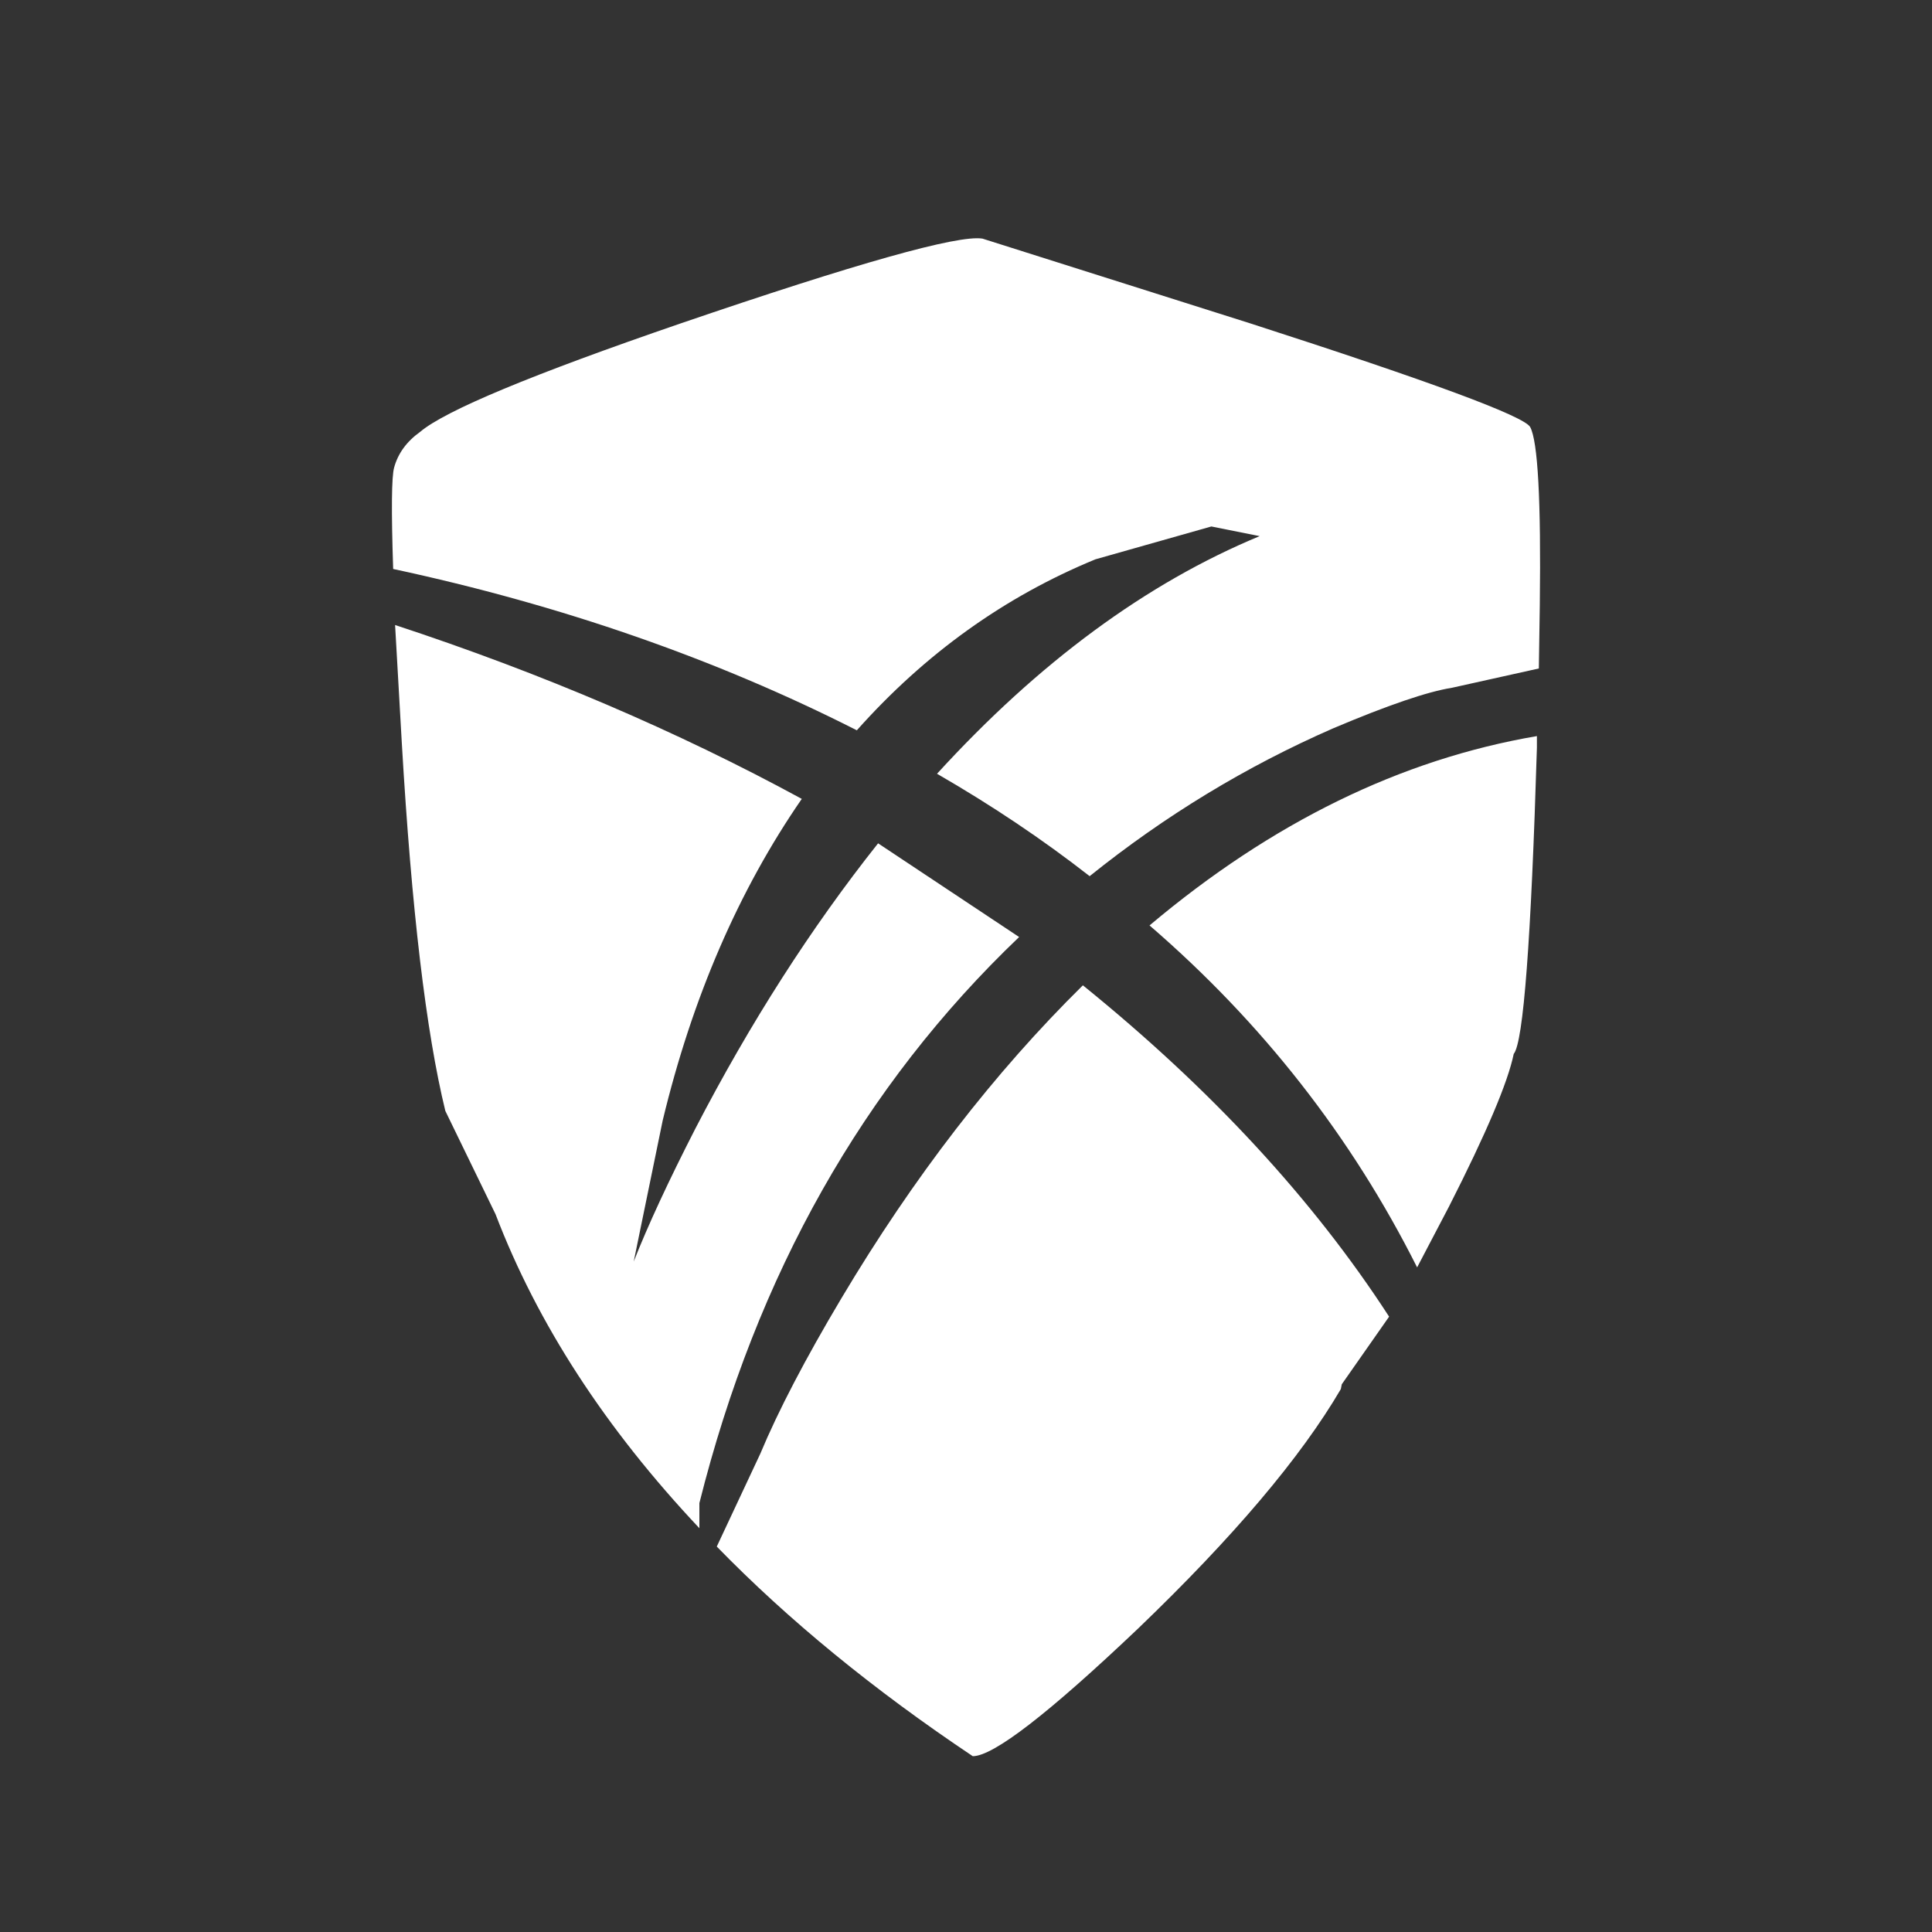 <?xml version="1.1" encoding="UTF-8"?><svg xmlns="http://www.w3.org/2000/svg" xmlns:xlink="http://www.w3.org/1999/xlink" version="2.0" width="100pt" height="100pt" viewBox="0 0 2000 2000" clip-rule="evenodd" fill-rule="evenodd" preserveAspectRatio="none"><rect x="0" y="0" width="2000" height="2000" fill="#333333" stroke="none"/><path d="M742 1601l45-96q28-67 84-161 112-188 250-324 199 161 317 343l-49 70-1 5q-62 106-210 248-139 132-171 132-154-103-265-217m849-839v12q-9 299-24 317-9 44-67 158l-33 63q-102-203-277-354 190-160 401-196M909 873l146 97q-242 231-331 586v26q-146-155-211-325l-52-107q-30-123-45-380l-7-123q228 75 421 180-98 142-144 333l-30 146q22-56 64-138 85-164 189-295m386-538q279 90 289 107 12 22 10 184l-1 66-90 20q-38 6-123 42-135 59-252 153-73-57-158-106 158-173 334-246l-50-10-120 34Q993 637 887 756 668 645 407 589q-3-91 1-105 6-22 27-37 39-33 269-112 275-94 313-88l278 88" fill="#fff"/></svg>